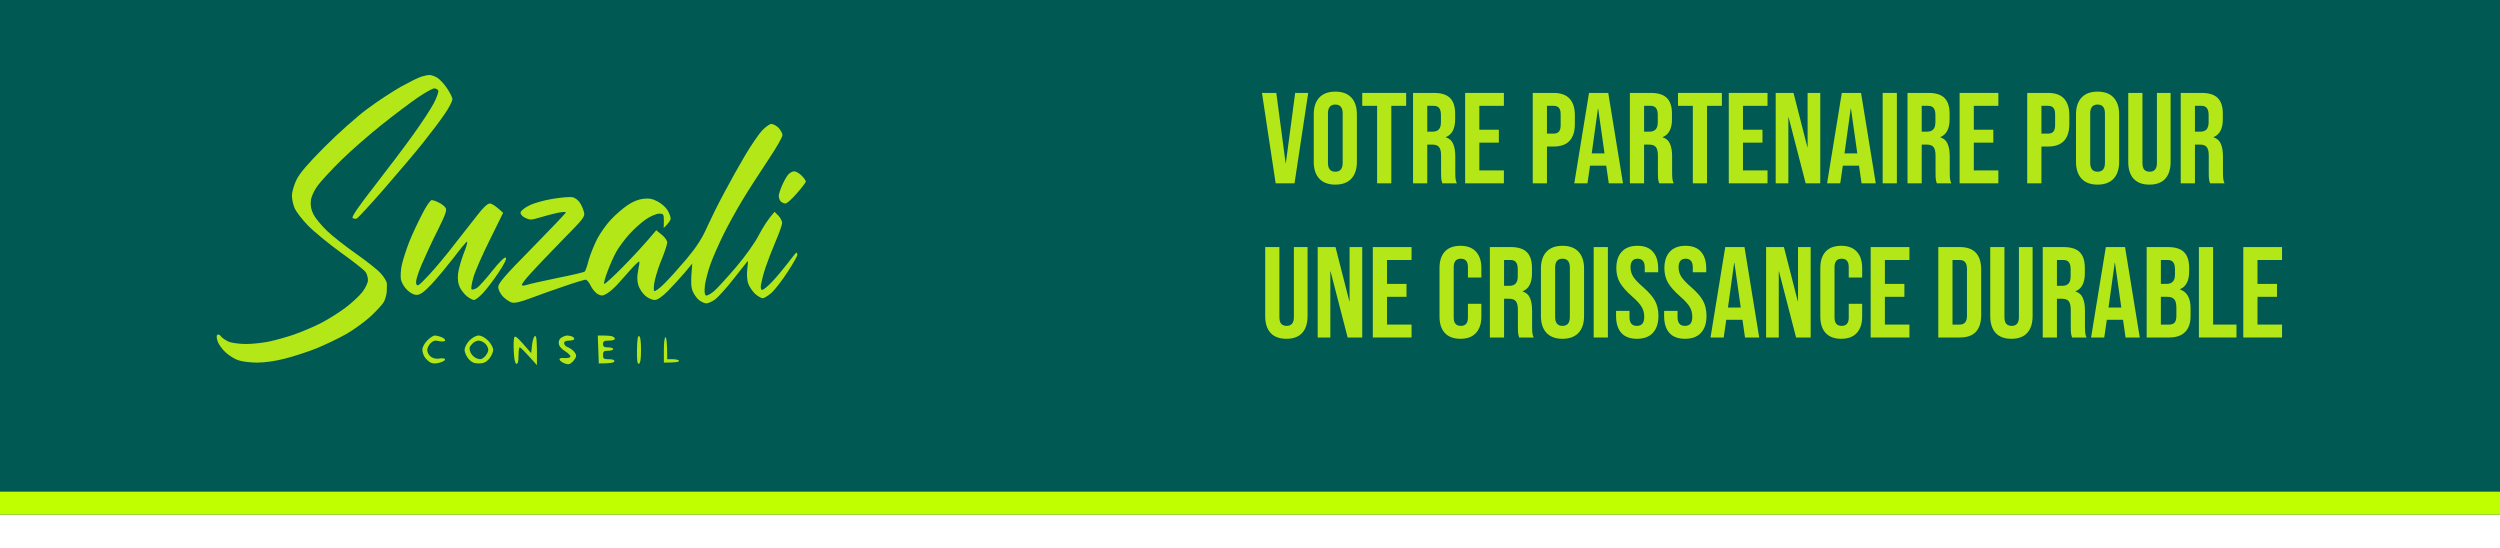<svg width="1200" height="263" viewBox="0 0 1200 263" fill="none" xmlns="http://www.w3.org/2000/svg">
<g filter="url(#filter0_ii_127_10)">
<rect width="1200" height="263" fill="#005952"/>
<rect y="252" width="1200" height="11" fill="#C0FF00"/>
<path fill-rule="evenodd" clip-rule="evenodd" d="M206.063 52.008C206.793 51.926 208.415 52.495 209.632 53.145C210.93 53.877 213.12 56.152 214.499 58.264C215.959 60.377 217.176 62.814 217.176 63.708C217.094 64.602 215.553 67.689 213.525 70.614C211.579 73.539 206.874 79.715 203.143 84.427C199.411 89.14 190.975 99.052 184.405 106.609C177.916 114.084 171.995 120.421 171.346 120.828C170.616 121.153 169.723 121.071 169.237 120.584C168.75 120.015 172.238 114.896 179.863 105.146C186.109 97.102 194.545 85.971 198.519 80.365C202.575 74.758 206.955 68.014 208.334 65.333C209.713 62.652 210.605 59.97 210.362 59.483C210.119 58.914 209.226 58.427 208.415 58.427C207.685 58.427 204.116 60.377 200.547 62.814C196.978 65.252 189.11 71.183 183.107 75.977C177.105 80.771 168.344 88.408 163.802 92.877C159.178 97.427 154.068 102.952 152.446 105.146C150.661 107.665 149.364 110.427 149.201 112.459C148.958 114.653 149.364 116.765 150.499 118.959C151.391 120.746 154.312 124.24 156.907 126.759C159.503 129.278 165.83 134.234 170.94 137.809C176.05 141.384 181.485 145.691 182.864 147.316C184.324 148.941 185.622 151.053 185.703 152.109C185.703 153.084 185.703 155.034 185.622 156.334C185.46 157.634 184.892 159.666 184.324 160.803C183.756 161.941 180.917 165.028 178.078 167.71C175.158 170.391 169.886 174.21 166.398 176.241C162.829 178.272 156.502 181.279 152.284 183.066C148.066 184.772 141.09 187.047 136.872 188.104C132.329 189.322 126.895 190.054 123.488 190.054C120.324 190.054 116.35 189.566 114.646 188.997C112.862 188.51 110.023 186.722 108.319 185.179C106.616 183.635 104.831 181.116 104.426 179.735C103.858 177.947 103.858 176.891 104.426 176.647C104.831 176.404 105.724 176.81 106.21 177.622C106.778 178.354 108.482 179.41 109.861 180.06C111.321 180.629 115.052 181.116 118.215 181.116C121.298 181.116 126.327 180.547 129.328 179.897C132.41 179.247 137.602 177.785 140.928 176.647C144.253 175.51 149.931 173.153 153.5 171.366C157.069 169.578 162.504 166.166 165.668 163.81C168.75 161.535 172.481 158.041 173.941 156.172C175.482 154.141 176.618 151.703 176.618 150.484C176.618 149.184 176.131 147.478 175.482 146.584C174.915 145.691 169.561 141.465 163.64 137.24C157.799 133.015 150.661 127.165 147.822 124.24C144.983 121.315 142.144 117.578 141.414 115.953C140.684 114.246 140.116 111.484 140.116 109.859C140.116 108.152 141.09 104.821 142.307 102.302C143.848 99.133 147.822 94.502 155.934 86.377C162.18 80.121 171.265 71.996 176.213 68.339C181.079 64.683 188.461 59.889 192.436 57.614C196.41 55.42 200.79 53.227 202.169 52.82C203.467 52.414 205.252 52.008 205.982 52.008H206.063ZM370.239 75.489C371.051 75.489 372.592 76.302 373.646 77.277C374.62 78.333 375.512 79.877 375.593 80.771C375.674 81.665 372.511 87.19 368.617 92.958C364.724 98.808 359.208 107.34 356.369 112.052C353.53 116.765 349.393 124.24 347.203 128.709C345.013 133.178 342.174 139.515 341.038 142.765C339.902 145.934 338.686 150.566 338.361 152.922C338.037 155.766 338.199 157.309 338.767 157.797C339.335 158.122 340.957 157.228 342.741 155.766C344.364 154.303 349.149 149.103 353.367 144.147C357.829 138.865 362.371 132.528 364.318 128.709C366.184 125.134 368.617 121.234 371.781 117.659L373.646 119.528C374.62 120.584 375.431 122.128 375.431 123.021C375.431 123.915 373.971 127.978 372.267 131.959C370.564 135.94 368.374 141.628 367.4 144.553C366.427 147.478 365.535 151.053 365.291 152.516C365.021 154.249 365.21 155.116 365.859 155.116C366.427 155.197 368.536 153.409 370.564 151.297C372.592 149.184 375.999 145.122 378.107 142.359C380.216 139.515 382.082 137.24 382.325 137.24C382.569 137.24 382.731 137.728 382.731 138.297C382.812 138.784 380.622 142.603 378.026 146.584C375.431 150.566 371.943 155.116 370.32 156.578C368.698 157.959 366.751 159.178 366.102 159.178C365.454 159.178 363.75 158.203 362.371 156.984C361.073 155.684 359.532 153.409 359.045 151.866C358.559 150.322 358.397 147.234 358.721 144.959C358.964 142.765 359.127 141.059 358.883 141.303C358.721 141.547 355.72 145.366 352.151 149.834C348.663 154.303 344.607 158.772 343.147 159.828C341.687 160.803 339.902 161.616 339.091 161.616C338.361 161.697 336.82 160.966 335.684 160.153C334.549 159.341 333.17 157.391 332.521 155.847C331.71 153.978 331.466 151.459 332.278 142.522L328.546 146.991C326.437 149.428 322.868 153.409 320.516 155.766C317.596 158.61 315.568 159.991 314.189 159.991C313.053 159.991 311.025 159.097 309.728 157.959C308.43 156.822 306.889 154.547 306.402 152.922C305.753 150.728 305.753 148.616 306.321 145.772C306.808 143.578 307.051 141.628 306.808 141.547C306.645 141.384 304.861 143.009 302.914 145.203C300.967 147.316 298.209 150.484 296.668 152.191C295.127 153.978 292.775 156.009 291.477 156.822C289.368 158.041 288.719 158.122 287.015 157.228C285.88 156.659 284.339 154.791 283.528 153.166C282.798 151.541 281.662 150.241 281.094 150.241C280.607 150.241 275.903 151.622 270.792 153.409C265.682 155.116 258.382 157.716 254.57 159.178C249.784 160.966 247.026 161.616 245.647 161.21C244.511 160.885 242.646 159.585 241.348 158.284C240.05 156.822 239.158 155.034 239.158 153.734C239.239 151.866 242.321 148.291 255.381 135.047C264.303 125.946 271.604 118.309 271.604 117.984C271.604 117.578 269.657 117.74 267.305 118.228C265.033 118.715 261.14 119.771 258.787 120.503C254.975 121.64 254.326 121.64 252.136 120.584C250.595 119.853 249.784 118.796 249.865 117.984C250.027 117.171 251.893 115.628 254.164 114.571C256.354 113.434 261.464 112.052 265.52 111.402C269.495 110.752 273.713 110.427 274.848 110.671C275.984 110.915 277.525 112.052 278.255 113.19C279.066 114.328 279.958 116.359 280.283 117.74C280.932 120.015 280.283 120.746 269.9 131.309C263.898 137.484 257.003 144.634 254.732 147.234C252.379 149.753 250.514 152.191 250.514 152.678C250.514 153.22 251.379 153.22 253.109 152.678C254.57 152.191 261.221 150.728 267.953 149.347C274.605 148.047 280.364 146.666 280.689 146.341C281.013 146.016 281.905 143.578 282.554 140.897C283.284 138.215 285.15 133.665 286.61 130.74C288.151 127.815 291.152 123.59 293.261 121.396C295.37 119.121 298.939 116.034 301.211 114.49C303.806 112.703 306.564 111.646 308.917 111.402C311.674 111.077 313.378 111.484 315.811 112.784C317.596 113.759 319.705 115.628 320.435 116.928C321.246 118.309 321.895 120.015 321.895 120.828C321.976 121.559 321.165 122.94 318.569 125.459L318.65 122.046C318.65 118.796 318.488 118.553 316.379 118.553C315.162 118.553 312.404 119.69 310.214 121.153C308.024 122.615 304.374 125.865 302.103 128.384C299.832 130.903 296.993 134.722 295.776 136.915C294.559 139.109 292.694 143.334 291.558 146.422C290.422 149.428 289.692 152.028 290.017 152.272C290.422 152.434 294.478 148.697 299.183 143.903C303.887 139.109 309.403 133.259 315 126.515L317.596 128.628C319.056 129.765 320.273 131.472 320.273 132.365C320.273 133.259 319.137 136.672 317.839 139.922C316.46 143.091 314.919 147.884 314.351 150.403C313.783 152.922 313.621 155.278 314.027 155.684C314.351 156.009 316.46 154.547 318.731 152.272C321.003 150.078 325.869 144.634 329.52 140.328C334.305 134.559 336.982 130.497 339.253 125.296C341.038 121.396 344.769 113.759 347.689 108.396C350.528 103.034 355.071 94.909 357.829 90.277C360.587 85.646 364.156 80.446 365.778 78.658C367.4 76.952 369.428 75.489 370.239 75.489ZM381.19 98.24C382.082 98.24 383.623 99.133 384.759 100.271C385.895 101.409 386.787 102.627 386.787 103.115C386.787 103.602 384.84 106.121 382.488 108.802C380.216 111.484 377.702 113.678 377.053 113.678C376.404 113.678 375.35 113.271 374.782 112.703C374.214 112.134 373.808 110.915 373.808 110.021C373.808 109.127 374.62 106.771 375.512 104.74C376.404 102.709 377.702 100.434 378.432 99.702C379.162 98.89 380.379 98.24 381.19 98.24ZM207.198 112.052C207.847 112.052 209.307 112.54 210.524 113.19C211.822 113.759 213.282 114.896 213.769 115.628C214.661 116.684 214.093 118.471 210.119 126.515C207.442 131.715 203.954 139.353 202.25 143.334C200.223 148.209 199.411 151.216 199.817 152.272C200.304 153.734 201.034 153.166 206.063 147.803C209.145 144.472 214.661 137.89 218.23 133.178C221.88 128.465 226.828 122.209 229.181 119.203C231.938 115.628 234.047 113.678 235.102 113.678C235.994 113.678 237.779 114.653 241.51 118.146L235.102 131.147C231.533 138.297 227.964 146.422 227.234 149.184C226.423 151.947 226.017 154.547 226.342 154.872C226.666 155.197 227.883 154.872 229.018 154.141C230.154 153.328 233.48 149.591 236.481 145.772C239.969 141.465 242.321 139.19 242.808 139.678C243.295 140.165 242.078 142.765 239.158 147.072C236.724 150.728 233.317 155.116 231.614 156.903C229.992 158.61 228.126 159.991 227.558 159.991C227.072 160.072 225.611 159.341 224.314 158.366C223.097 157.472 221.556 155.522 220.826 154.141C219.852 152.272 219.609 150.241 219.852 147.397C220.096 145.203 221.394 140.734 222.61 137.565C223.908 134.397 224.557 131.959 224.151 132.04C223.665 132.203 220.745 135.697 217.662 139.84C214.499 143.903 209.794 149.591 207.117 152.434C203.467 156.253 201.683 157.553 199.979 157.553C198.6 157.553 196.897 156.659 195.356 155.116C193.977 153.816 192.679 151.459 192.436 150.078C192.192 148.616 192.354 145.366 192.922 142.928C193.49 140.49 195.031 135.697 196.329 132.365C197.627 129.034 200.385 123.103 202.413 119.203C204.359 115.221 206.55 112.052 207.198 112.052ZM208.658 177.054C209.389 177.054 210.849 177.379 211.984 177.866C213.12 178.354 213.85 179.004 213.606 179.491C213.363 179.979 212.228 180.06 210.767 179.735C208.983 179.247 208.01 179.491 206.712 180.71C205.819 181.604 205.008 183.147 205.089 184.204C205.089 185.179 205.901 186.56 206.874 187.291C208.091 188.104 209.551 188.347 210.93 188.104C212.228 187.86 213.363 187.941 213.606 188.429C213.85 188.916 212.714 189.566 211.173 190.054C209.28 190.595 207.793 190.595 206.712 190.054C205.819 189.566 204.522 188.429 203.873 187.454C203.224 186.397 202.656 184.772 202.737 183.716C202.737 182.66 203.792 180.71 205.089 179.41C206.387 178.11 208.01 177.054 208.658 177.054ZM229.748 177.054C231.046 177.054 232.831 178.029 234.291 179.491C235.67 180.872 236.724 182.822 236.724 183.96C236.724 185.097 235.832 186.966 234.777 188.266C233.317 189.891 232.101 190.46 229.829 190.46C227.558 190.46 226.342 189.891 224.881 188.266C223.827 186.966 222.935 185.016 223.016 183.879C223.016 182.741 224.07 180.71 225.368 179.41C226.747 178.029 228.532 177.054 229.748 177.054ZM225.774 185.016C226.179 186.154 227.558 187.535 228.775 188.022C230.56 188.672 231.29 188.51 232.669 187.21C233.561 186.316 234.372 184.854 234.372 183.96C234.372 183.066 233.723 181.685 232.912 180.954C232.101 180.141 230.722 179.491 229.748 179.491C228.775 179.491 227.315 180.222 226.504 181.197C225.287 182.497 225.125 183.229 225.774 185.016ZM254.975 185.504L255.381 181.522C255.624 179.329 256.273 177.46 256.76 177.297C257.571 177.135 257.814 178.841 257.733 191.273L253.921 187.047C251.812 184.691 249.865 182.741 249.459 182.741C249.135 182.741 248.891 184.61 248.891 186.804C248.891 189.648 248.567 190.785 247.837 190.623C247.188 190.46 246.782 188.347 246.62 184.772C246.458 181.766 246.539 178.679 246.864 177.947C247.269 176.972 248.243 177.622 254.975 185.504ZM272.171 177.054C272.739 177.054 273.794 177.216 274.443 177.46C275.092 177.704 275.659 178.191 275.659 178.679C275.659 179.166 274.524 179.491 273.226 179.491C271.604 179.491 270.792 179.897 270.792 180.71C270.792 181.36 271.441 182.172 272.171 182.497C272.983 182.741 274.28 183.554 275.092 184.285C275.903 185.016 276.552 186.154 276.552 186.804C276.552 187.454 275.74 188.754 274.848 189.647C273.469 190.948 272.739 191.11 271.036 190.46C269.819 189.973 268.765 189.16 268.602 188.672C268.44 187.968 269.197 187.697 270.874 187.86C272.334 187.941 273.632 187.697 273.794 187.21C273.956 186.722 272.82 185.585 271.279 184.61C269.332 183.391 268.278 182.091 268.197 180.71C268.116 179.491 268.684 178.435 269.657 177.947C270.468 177.46 271.685 177.054 272.171 177.054ZM286.934 177.054H289.854C291.396 177.054 293.261 177.216 293.91 177.46C294.559 177.704 295.127 178.191 295.127 178.679C295.127 179.166 293.829 179.491 292.288 179.491C290.017 179.491 289.449 179.816 289.449 181.116C289.449 182.416 290.017 182.741 291.882 182.741C293.18 182.741 294.316 183.066 294.316 183.554C294.316 184.041 293.18 184.366 291.882 184.366C289.854 184.366 289.449 184.691 289.449 186.397C289.449 188.185 289.773 188.429 292.288 188.429C294.154 188.429 295.046 188.754 294.884 189.485C294.721 190.054 293.18 190.46 287.421 190.46L286.934 177.054ZM306.726 177.297C307.375 177.46 307.7 179.979 307.7 183.96C307.7 188.347 307.375 190.379 306.645 190.623C305.915 190.785 305.672 189.079 305.753 183.879C305.834 179.085 306.159 177.054 306.726 177.297ZM319.461 177.866C319.867 177.866 320.273 180.141 320.273 188.429H323.112C324.653 188.429 325.951 188.835 325.951 189.241C325.951 189.729 324.328 190.054 318.65 190.054V183.96C318.65 180.466 318.975 177.866 319.461 177.866Z" fill="#B4E717"/>
<path d="M605.744 60.6H612.626L617.09 94.266H617.214L621.678 60.6H627.94L621.368 104H612.316L605.744 60.6Z" fill="#B4E717"/>
<path d="M640.953 104.62C637.605 104.62 635.042 103.669 633.265 101.768C631.487 99.867 630.599 97.18 630.599 93.708V70.892C630.599 67.42 631.487 64.733 633.265 62.832C635.042 60.931 637.605 59.98 640.953 59.98C644.301 59.98 646.863 60.931 648.641 62.832C650.418 64.733 651.307 67.42 651.307 70.892V93.708C651.307 97.18 650.418 99.867 648.641 101.768C646.863 103.669 644.301 104.62 640.953 104.62ZM640.953 98.42C643.309 98.42 644.487 96.994 644.487 94.142V70.458C644.487 67.606 643.309 66.18 640.953 66.18C638.597 66.18 637.419 67.606 637.419 70.458V94.142C637.419 96.994 638.597 98.42 640.953 98.42Z" fill="#B4E717"/>
<path d="M661.009 66.8H653.879V60.6H674.959V66.8H667.829V104H661.009V66.8Z" fill="#B4E717"/>
<path d="M678.261 60.6H688.367C691.88 60.6 694.443 61.427 696.055 63.08C697.667 64.692 698.473 67.193 698.473 70.582V73.248C698.473 77.753 696.985 80.605 694.009 81.804V81.928C695.662 82.424 696.819 83.437 697.481 84.966C698.183 86.495 698.535 88.541 698.535 91.104V98.73C698.535 99.97 698.576 100.983 698.659 101.768C698.741 102.512 698.948 103.256 699.279 104H692.335C692.087 103.297 691.921 102.636 691.839 102.016C691.756 101.396 691.715 100.28 691.715 98.668V90.732C691.715 88.748 691.384 87.363 690.723 86.578C690.103 85.793 689.007 85.4 687.437 85.4H685.081V104H678.261V60.6ZM687.561 79.2C688.925 79.2 689.937 78.849 690.599 78.146C691.301 77.443 691.653 76.265 691.653 74.612V71.264C691.653 69.693 691.363 68.557 690.785 67.854C690.247 67.151 689.379 66.8 688.181 66.8H685.081V79.2H687.561Z" fill="#B4E717"/>
<path d="M703.267 60.6H721.867V66.8H710.087V78.27H719.449V84.47H710.087V97.8H721.867V104H703.267V60.6Z" fill="#B4E717"/>
<path d="M735.72 60.6H745.764C749.153 60.6 751.695 61.509 753.39 63.328C755.084 65.147 755.932 67.813 755.932 71.326V75.604C755.932 79.117 755.084 81.783 753.39 83.602C751.695 85.421 749.153 86.33 745.764 86.33H742.54V104H735.72V60.6ZM745.764 80.13C746.88 80.13 747.706 79.82 748.244 79.2C748.822 78.58 749.112 77.526 749.112 76.038V70.892C749.112 69.404 748.822 68.35 748.244 67.73C747.706 67.11 746.88 66.8 745.764 66.8H742.54V80.13H745.764Z" fill="#B4E717"/>
<path d="M762.726 60.6H771.964L779.032 104H772.212L770.972 95.382V95.506H763.222L761.982 104H755.658L762.726 60.6ZM770.166 89.616L767.128 68.164H767.004L764.028 89.616H770.166Z" fill="#B4E717"/>
<path d="M782.341 60.6H792.447C795.96 60.6 798.523 61.427 800.135 63.08C801.747 64.692 802.553 67.193 802.553 70.582V73.248C802.553 77.753 801.065 80.605 798.089 81.804V81.928C799.742 82.424 800.9 83.437 801.561 84.966C802.264 86.495 802.615 88.541 802.615 91.104V98.73C802.615 99.97 802.656 100.983 802.739 101.768C802.822 102.512 803.028 103.256 803.359 104H796.415C796.167 103.297 796.002 102.636 795.919 102.016C795.836 101.396 795.795 100.28 795.795 98.668V90.732C795.795 88.748 795.464 87.363 794.803 86.578C794.183 85.793 793.088 85.4 791.517 85.4H789.161V104H782.341V60.6ZM791.641 79.2C793.005 79.2 794.018 78.849 794.679 78.146C795.382 77.443 795.733 76.265 795.733 74.612V71.264C795.733 69.693 795.444 68.557 794.865 67.854C794.328 67.151 793.46 66.8 792.261 66.8H789.161V79.2H791.641Z" fill="#B4E717"/>
<path d="M812.558 66.8H805.428V60.6H826.508V66.8H819.378V104H812.558V66.8Z" fill="#B4E717"/>
<path d="M829.81 60.6H848.41V66.8H836.63V78.27H845.992V84.47H836.63V97.8H848.41V104H829.81V60.6Z" fill="#B4E717"/>
<path d="M852.333 60.6H860.889L867.523 86.578H867.647V60.6H873.723V104H866.717L858.533 72.318H858.409V104H852.333V60.6Z" fill="#B4E717"/>
<path d="M884.062 60.6H893.3L900.368 104H893.548L892.308 95.382V95.506H884.558L883.318 104H876.994L884.062 60.6ZM891.502 89.616L888.464 68.164H888.34L885.364 89.616H891.502Z" fill="#B4E717"/>
<path d="M903.677 60.6H910.497V104H903.677V60.6Z" fill="#B4E717"/>
<path d="M915.605 60.6H925.711C929.224 60.6 931.787 61.427 933.399 63.08C935.011 64.692 935.817 67.193 935.817 70.582V73.248C935.817 77.753 934.329 80.605 931.353 81.804V81.928C933.006 82.424 934.163 83.437 934.825 84.966C935.527 86.495 935.879 88.541 935.879 91.104V98.73C935.879 99.97 935.92 100.983 936.003 101.768C936.085 102.512 936.292 103.256 936.623 104H929.679C929.431 103.297 929.265 102.636 929.183 102.016C929.1 101.396 929.059 100.28 929.059 98.668V90.732C929.059 88.748 928.728 87.363 928.067 86.578C927.447 85.793 926.351 85.4 924.781 85.4H922.425V104H915.605V60.6ZM924.905 79.2C926.269 79.2 927.281 78.849 927.943 78.146C928.645 77.443 928.997 76.265 928.997 74.612V71.264C928.997 69.693 928.707 68.557 928.129 67.854C927.591 67.151 926.723 66.8 925.525 66.8H922.425V79.2H924.905Z" fill="#B4E717"/>
<path d="M940.61 60.6H959.21V66.8H947.43V78.27H956.792V84.47H947.43V97.8H959.21V104H940.61V60.6Z" fill="#B4E717"/>
<path d="M973.064 60.6H983.108C986.497 60.6 989.039 61.509 990.733 63.328C992.428 65.147 993.276 67.813 993.276 71.326V75.604C993.276 79.117 992.428 81.783 990.733 83.602C989.039 85.421 986.497 86.33 983.108 86.33H979.884V104H973.064V60.6ZM983.108 80.13C984.224 80.13 985.05 79.82 985.587 79.2C986.166 78.58 986.456 77.526 986.456 76.038V70.892C986.456 69.404 986.166 68.35 985.587 67.73C985.05 67.11 984.224 66.8 983.108 66.8H979.884V80.13H983.108Z" fill="#B4E717"/>
<path d="M1006.84 104.62C1003.49 104.62 1000.93 103.669 999.15 101.768C997.372 99.867 996.484 97.18 996.484 93.708V70.892C996.484 67.42 997.372 64.733 999.15 62.832C1000.93 60.931 1003.49 59.98 1006.84 59.98C1010.19 59.98 1012.75 60.931 1014.53 62.832C1016.3 64.733 1017.19 67.42 1017.19 70.892V93.708C1017.19 97.18 1016.3 99.867 1014.53 101.768C1012.75 103.669 1010.19 104.62 1006.84 104.62ZM1006.84 98.42C1009.19 98.42 1010.37 96.994 1010.37 94.142V70.458C1010.37 67.606 1009.19 66.18 1006.84 66.18C1004.48 66.18 1003.3 67.606 1003.3 70.458V94.142C1003.3 96.994 1004.48 98.42 1006.84 98.42Z" fill="#B4E717"/>
<path d="M1031.72 104.62C1028.42 104.62 1025.9 103.69 1024.16 101.83C1022.42 99.929 1021.56 97.221 1021.56 93.708V60.6H1028.38V94.204C1028.38 95.692 1028.67 96.767 1029.24 97.428C1029.86 98.089 1030.73 98.42 1031.85 98.42C1032.96 98.42 1033.81 98.089 1034.39 97.428C1035.01 96.767 1035.32 95.692 1035.32 94.204V60.6H1041.89V93.708C1041.89 97.221 1041.02 99.929 1039.29 101.83C1037.55 103.69 1035.03 104.62 1031.72 104.62Z" fill="#B4E717"/>
<path d="M1046.75 60.6H1056.86C1060.37 60.6 1062.93 61.427 1064.54 63.08C1066.16 64.692 1066.96 67.193 1066.96 70.582V73.248C1066.96 77.753 1065.47 80.605 1062.5 81.804V81.928C1064.15 82.424 1065.31 83.437 1065.97 84.966C1066.67 86.495 1067.02 88.541 1067.02 91.104V98.73C1067.02 99.97 1067.06 100.983 1067.15 101.768C1067.23 102.512 1067.44 103.256 1067.77 104H1060.82C1060.58 103.297 1060.41 102.636 1060.33 102.016C1060.24 101.396 1060.2 100.28 1060.2 98.668V90.732C1060.2 88.748 1059.87 87.363 1059.21 86.578C1058.59 85.793 1057.5 85.4 1055.93 85.4H1053.57V104H1046.75V60.6ZM1056.05 79.2C1057.41 79.2 1058.43 78.849 1059.09 78.146C1059.79 77.443 1060.14 76.265 1060.14 74.612V71.264C1060.14 69.693 1059.85 68.557 1059.27 67.854C1058.74 67.151 1057.87 66.8 1056.67 66.8H1053.57V79.2H1056.05Z" fill="#B4E717"/>
<path d="M617.462 178.62C614.155 178.62 611.634 177.69 609.898 175.83C608.162 173.929 607.294 171.221 607.294 167.708V134.6H614.114V168.204C614.114 169.692 614.403 170.767 614.982 171.428C615.602 172.089 616.47 172.42 617.586 172.42C618.702 172.42 619.549 172.089 620.128 171.428C620.748 170.767 621.058 169.692 621.058 168.204V134.6H627.63V167.708C627.63 171.221 626.762 173.929 625.026 175.83C623.29 177.69 620.769 178.62 617.462 178.62Z" fill="#B4E717"/>
<path d="M632.487 134.6H641.043L647.677 160.578H647.801V134.6H653.877V178H646.871L638.687 146.318H638.563V178H632.487V134.6Z" fill="#B4E717"/>
<path d="M658.946 134.6H677.546V140.8H665.766V152.27H675.128V158.47H665.766V171.8H677.546V178H658.946V134.6Z" fill="#B4E717"/>
<path d="M701.009 178.62C697.744 178.62 695.243 177.69 693.507 175.83C691.813 173.97 690.965 171.345 690.965 167.956V144.644C690.965 141.255 691.813 138.63 693.507 136.77C695.243 134.91 697.744 133.98 701.009 133.98C704.275 133.98 706.755 134.91 708.449 136.77C710.185 138.63 711.053 141.255 711.053 144.644V149.232H704.605V144.21C704.605 141.523 703.469 140.18 701.195 140.18C698.922 140.18 697.785 141.523 697.785 144.21V168.452C697.785 171.097 698.922 172.42 701.195 172.42C703.469 172.42 704.605 171.097 704.605 168.452V161.818H711.053V167.956C711.053 171.345 710.185 173.97 708.449 175.83C706.755 177.69 704.275 178.62 701.009 178.62Z" fill="#B4E717"/>
<path d="M715.134 134.6H725.24C728.753 134.6 731.316 135.427 732.928 137.08C734.54 138.692 735.346 141.193 735.346 144.582V147.248C735.346 151.753 733.858 154.605 730.882 155.804V155.928C732.535 156.424 733.692 157.437 734.354 158.966C735.056 160.495 735.408 162.541 735.408 165.104V172.73C735.408 173.97 735.449 174.983 735.532 175.768C735.614 176.512 735.821 177.256 736.152 178H729.208C728.96 177.297 728.794 176.636 728.712 176.016C728.629 175.396 728.588 174.28 728.588 172.668V164.732C728.588 162.748 728.257 161.363 727.596 160.578C726.976 159.793 725.88 159.4 724.31 159.4H721.954V178H715.134V134.6ZM724.434 153.2C725.798 153.2 726.81 152.849 727.472 152.146C728.174 151.443 728.526 150.265 728.526 148.612V145.264C728.526 143.693 728.236 142.557 727.658 141.854C727.12 141.151 726.252 140.8 725.054 140.8H721.954V153.2H724.434Z" fill="#B4E717"/>
<path d="M749.998 178.62C746.65 178.62 744.087 177.669 742.31 175.768C740.532 173.867 739.644 171.18 739.644 167.708V144.892C739.644 141.42 740.532 138.733 742.31 136.832C744.087 134.931 746.65 133.98 749.998 133.98C753.346 133.98 755.908 134.931 757.686 136.832C759.463 138.733 760.352 141.42 760.352 144.892V167.708C760.352 171.18 759.463 173.867 757.686 175.768C755.908 177.669 753.346 178.62 749.998 178.62ZM749.998 172.42C752.354 172.42 753.532 170.994 753.532 168.142V144.458C753.532 141.606 752.354 140.18 749.998 140.18C747.642 140.18 746.464 141.606 746.464 144.458V168.142C746.464 170.994 747.642 172.42 749.998 172.42Z" fill="#B4E717"/>
<path d="M764.964 134.6H771.784V178H764.964V134.6Z" fill="#B4E717"/>
<path d="M785.758 178.62C782.451 178.62 779.95 177.69 778.256 175.83C776.561 173.929 775.714 171.221 775.714 167.708V165.228H782.162V168.204C782.162 171.015 783.34 172.42 785.696 172.42C786.853 172.42 787.721 172.089 788.3 171.428C788.92 170.725 789.23 169.609 789.23 168.08C789.23 166.261 788.816 164.67 787.99 163.306C787.163 161.901 785.634 160.227 783.402 158.284C780.591 155.804 778.628 153.572 777.512 151.588C776.396 149.563 775.838 147.289 775.838 144.768C775.838 141.337 776.706 138.692 778.442 136.832C780.178 134.931 782.699 133.98 786.006 133.98C789.271 133.98 791.73 134.931 793.384 136.832C795.078 138.692 795.926 141.379 795.926 144.892V146.69H789.478V144.458C789.478 142.97 789.188 141.895 788.61 141.234C788.031 140.531 787.184 140.18 786.068 140.18C783.794 140.18 782.658 141.565 782.658 144.334C782.658 145.905 783.071 147.372 783.898 148.736C784.766 150.1 786.316 151.753 788.548 153.696C791.4 156.176 793.363 158.429 794.438 160.454C795.512 162.479 796.05 164.856 796.05 167.584C796.05 171.139 795.161 173.867 793.384 175.768C791.648 177.669 789.106 178.62 785.758 178.62Z" fill="#B4E717"/>
<path d="M808.826 178.62C805.519 178.62 803.019 177.69 801.324 175.83C799.629 173.929 798.782 171.221 798.782 167.708V165.228H805.23V168.204C805.23 171.015 806.408 172.42 808.764 172.42C809.921 172.42 810.789 172.089 811.368 171.428C811.988 170.725 812.298 169.609 812.298 168.08C812.298 166.261 811.885 164.67 811.058 163.306C810.231 161.901 808.702 160.227 806.47 158.284C803.659 155.804 801.696 153.572 800.58 151.588C799.464 149.563 798.906 147.289 798.906 144.768C798.906 141.337 799.774 138.692 801.51 136.832C803.246 134.931 805.767 133.98 809.074 133.98C812.339 133.98 814.799 134.931 816.452 136.832C818.147 138.692 818.994 141.379 818.994 144.892V146.69H812.546V144.458C812.546 142.97 812.257 141.895 811.678 141.234C811.099 140.531 810.252 140.18 809.136 140.18C806.863 140.18 805.726 141.565 805.726 144.334C805.726 145.905 806.139 147.372 806.966 148.736C807.834 150.1 809.384 151.753 811.616 153.696C814.468 156.176 816.431 158.429 817.506 160.454C818.581 162.479 819.118 164.856 819.118 167.584C819.118 171.139 818.229 173.867 816.452 175.768C814.716 177.669 812.174 178.62 808.826 178.62Z" fill="#B4E717"/>
<path d="M828.117 134.6H837.355L844.423 178H837.603L836.363 169.382V169.506H828.613L827.373 178H821.049L828.117 134.6ZM835.557 163.616L832.519 142.164H832.395L829.419 163.616H835.557Z" fill="#B4E717"/>
<path d="M847.731 134.6H856.287L862.921 160.578H863.045V134.6H869.121V178H862.115L853.931 146.318H853.807V178H847.731V134.6Z" fill="#B4E717"/>
<path d="M883.8 178.62C880.535 178.62 878.034 177.69 876.298 175.83C874.604 173.97 873.756 171.345 873.756 167.956V144.644C873.756 141.255 874.604 138.63 876.298 136.77C878.034 134.91 880.535 133.98 883.8 133.98C887.066 133.98 889.546 134.91 891.24 136.77C892.976 138.63 893.844 141.255 893.844 144.644V149.232H887.396V144.21C887.396 141.523 886.26 140.18 883.986 140.18C881.713 140.18 880.576 141.523 880.576 144.21V168.452C880.576 171.097 881.713 172.42 883.986 172.42C886.26 172.42 887.396 171.097 887.396 168.452V161.818H893.844V167.956C893.844 171.345 892.976 173.97 891.24 175.83C889.546 177.69 887.066 178.62 883.8 178.62Z" fill="#B4E717"/>
<path d="M897.925 134.6H916.525V140.8H904.745V152.27H914.107V158.47H904.745V171.8H916.525V178H897.925V134.6Z" fill="#B4E717"/>
<path d="M930.378 134.6H940.794C944.183 134.6 946.725 135.509 948.42 137.328C950.115 139.147 950.962 141.813 950.962 145.326V167.274C950.962 170.787 950.115 173.453 948.42 175.272C946.725 177.091 944.183 178 940.794 178H930.378V134.6ZM940.67 171.8C941.786 171.8 942.633 171.469 943.212 170.808C943.832 170.147 944.142 169.072 944.142 167.584V145.016C944.142 143.528 943.832 142.453 943.212 141.792C942.633 141.131 941.786 140.8 940.67 140.8H937.198V171.8H940.67Z" fill="#B4E717"/>
<path d="M965.485 178.62C962.179 178.62 959.657 177.69 957.921 175.83C956.185 173.929 955.317 171.221 955.317 167.708V134.6H962.137V168.204C962.137 169.692 962.427 170.767 963.005 171.428C963.625 172.089 964.493 172.42 965.609 172.42C966.725 172.42 967.573 172.089 968.151 171.428C968.771 170.767 969.081 169.692 969.081 168.204V134.6H975.653V167.708C975.653 171.221 974.785 173.929 973.049 175.83C971.313 177.69 968.792 178.62 965.485 178.62Z" fill="#B4E717"/>
<path d="M980.511 134.6H990.617C994.13 134.6 996.693 135.427 998.305 137.08C999.917 138.692 1000.72 141.193 1000.72 144.582V147.248C1000.72 151.753 999.235 154.605 996.259 155.804V155.928C997.912 156.424 999.069 157.437 999.731 158.966C1000.43 160.495 1000.78 162.541 1000.78 165.104V172.73C1000.78 173.97 1000.83 174.983 1000.91 175.768C1000.99 176.512 1001.2 177.256 1001.53 178H994.585C994.337 177.297 994.171 176.636 994.089 176.016C994.006 175.396 993.965 174.28 993.965 172.668V164.732C993.965 162.748 993.634 161.363 992.973 160.578C992.353 159.793 991.257 159.4 989.687 159.4H987.331V178H980.511V134.6ZM989.811 153.2C991.175 153.2 992.187 152.849 992.849 152.146C993.551 151.443 993.903 150.265 993.903 148.612V145.264C993.903 143.693 993.613 142.557 993.035 141.854C992.497 141.151 991.629 140.8 990.431 140.8H987.331V153.2H989.811Z" fill="#B4E717"/>
<path d="M1010.79 134.6H1020.02L1027.09 178H1020.27L1019.03 169.382V169.506H1011.28L1010.04 178H1003.72L1010.79 134.6ZM1018.23 163.616L1015.19 142.164H1015.06L1012.09 163.616H1018.23Z" fill="#B4E717"/>
<path d="M1030.4 134.6H1040.69C1044.21 134.6 1046.77 135.427 1048.38 137.08C1049.99 138.692 1050.8 141.193 1050.8 144.582V146.318C1050.8 148.55 1050.43 150.369 1049.68 151.774C1048.98 153.179 1047.89 154.192 1046.4 154.812V154.936C1049.79 156.093 1051.48 159.111 1051.48 163.988V167.708C1051.48 171.056 1050.59 173.619 1048.82 175.396C1047.08 177.132 1044.52 178 1041.13 178H1030.4V134.6ZM1039.89 152.27C1041.25 152.27 1042.26 151.919 1042.93 151.216C1043.63 150.513 1043.98 149.335 1043.98 147.682V145.264C1043.98 143.693 1043.69 142.557 1043.11 141.854C1042.57 141.151 1041.71 140.8 1040.51 140.8H1037.22V152.27H1039.89ZM1041.13 171.8C1042.33 171.8 1043.21 171.49 1043.79 170.87C1044.37 170.209 1044.66 169.093 1044.66 167.522V163.74C1044.66 161.756 1044.31 160.392 1043.61 159.648C1042.95 158.863 1041.83 158.47 1040.26 158.47H1037.22V171.8H1041.13Z" fill="#B4E717"/>
<path d="M1055.47 134.6H1062.29V171.8H1073.51V178H1055.47V134.6Z" fill="#B4E717"/>
<path d="M1076.78 134.6H1095.38V140.8H1083.6V152.27H1092.96V158.47H1083.6V171.8H1095.38V178H1076.78V134.6Z" fill="#B4E717"/>
</g>
<defs>
<filter id="filter0_ii_127_10" x="-60" y="-76" width="1320" height="399" filterUnits="userSpaceOnUse" color-interpolation-filters="sRGB">
<feFlood flood-opacity="0" result="BackgroundImageFix"/>
<feBlend mode="normal" in="SourceGraphic" in2="BackgroundImageFix" result="shape"/>
<feColorMatrix in="SourceAlpha" type="matrix" values="0 0 0 0 0 0 0 0 0 0 0 0 0 0 0 0 0 0 127 0" result="hardAlpha"/>
<feOffset dx="60" dy="60"/>
<feGaussianBlur stdDeviation="82"/>
<feComposite in2="hardAlpha" operator="arithmetic" k2="-1" k3="1"/>
<feColorMatrix type="matrix" values="0 0 0 0 0 0 0 0 0 0 0 0 0 0 0 0 0 0 0.25 0"/>
<feBlend mode="normal" in2="shape" result="effect1_innerShadow_127_10"/>
<feColorMatrix in="SourceAlpha" type="matrix" values="0 0 0 0 0 0 0 0 0 0 0 0 0 0 0 0 0 0 127 0" result="hardAlpha"/>
<feOffset dx="-60" dy="-76"/>
<feGaussianBlur stdDeviation="125"/>
<feComposite in2="hardAlpha" operator="arithmetic" k2="-1" k3="1"/>
<feColorMatrix type="matrix" values="0 0 0 0 0 0 0 0 0 0 0 0 0 0 0 0 0 0 0.25 0"/>
<feBlend mode="normal" in2="effect1_innerShadow_127_10" result="effect2_innerShadow_127_10"/>
</filter>
</defs>
</svg>
